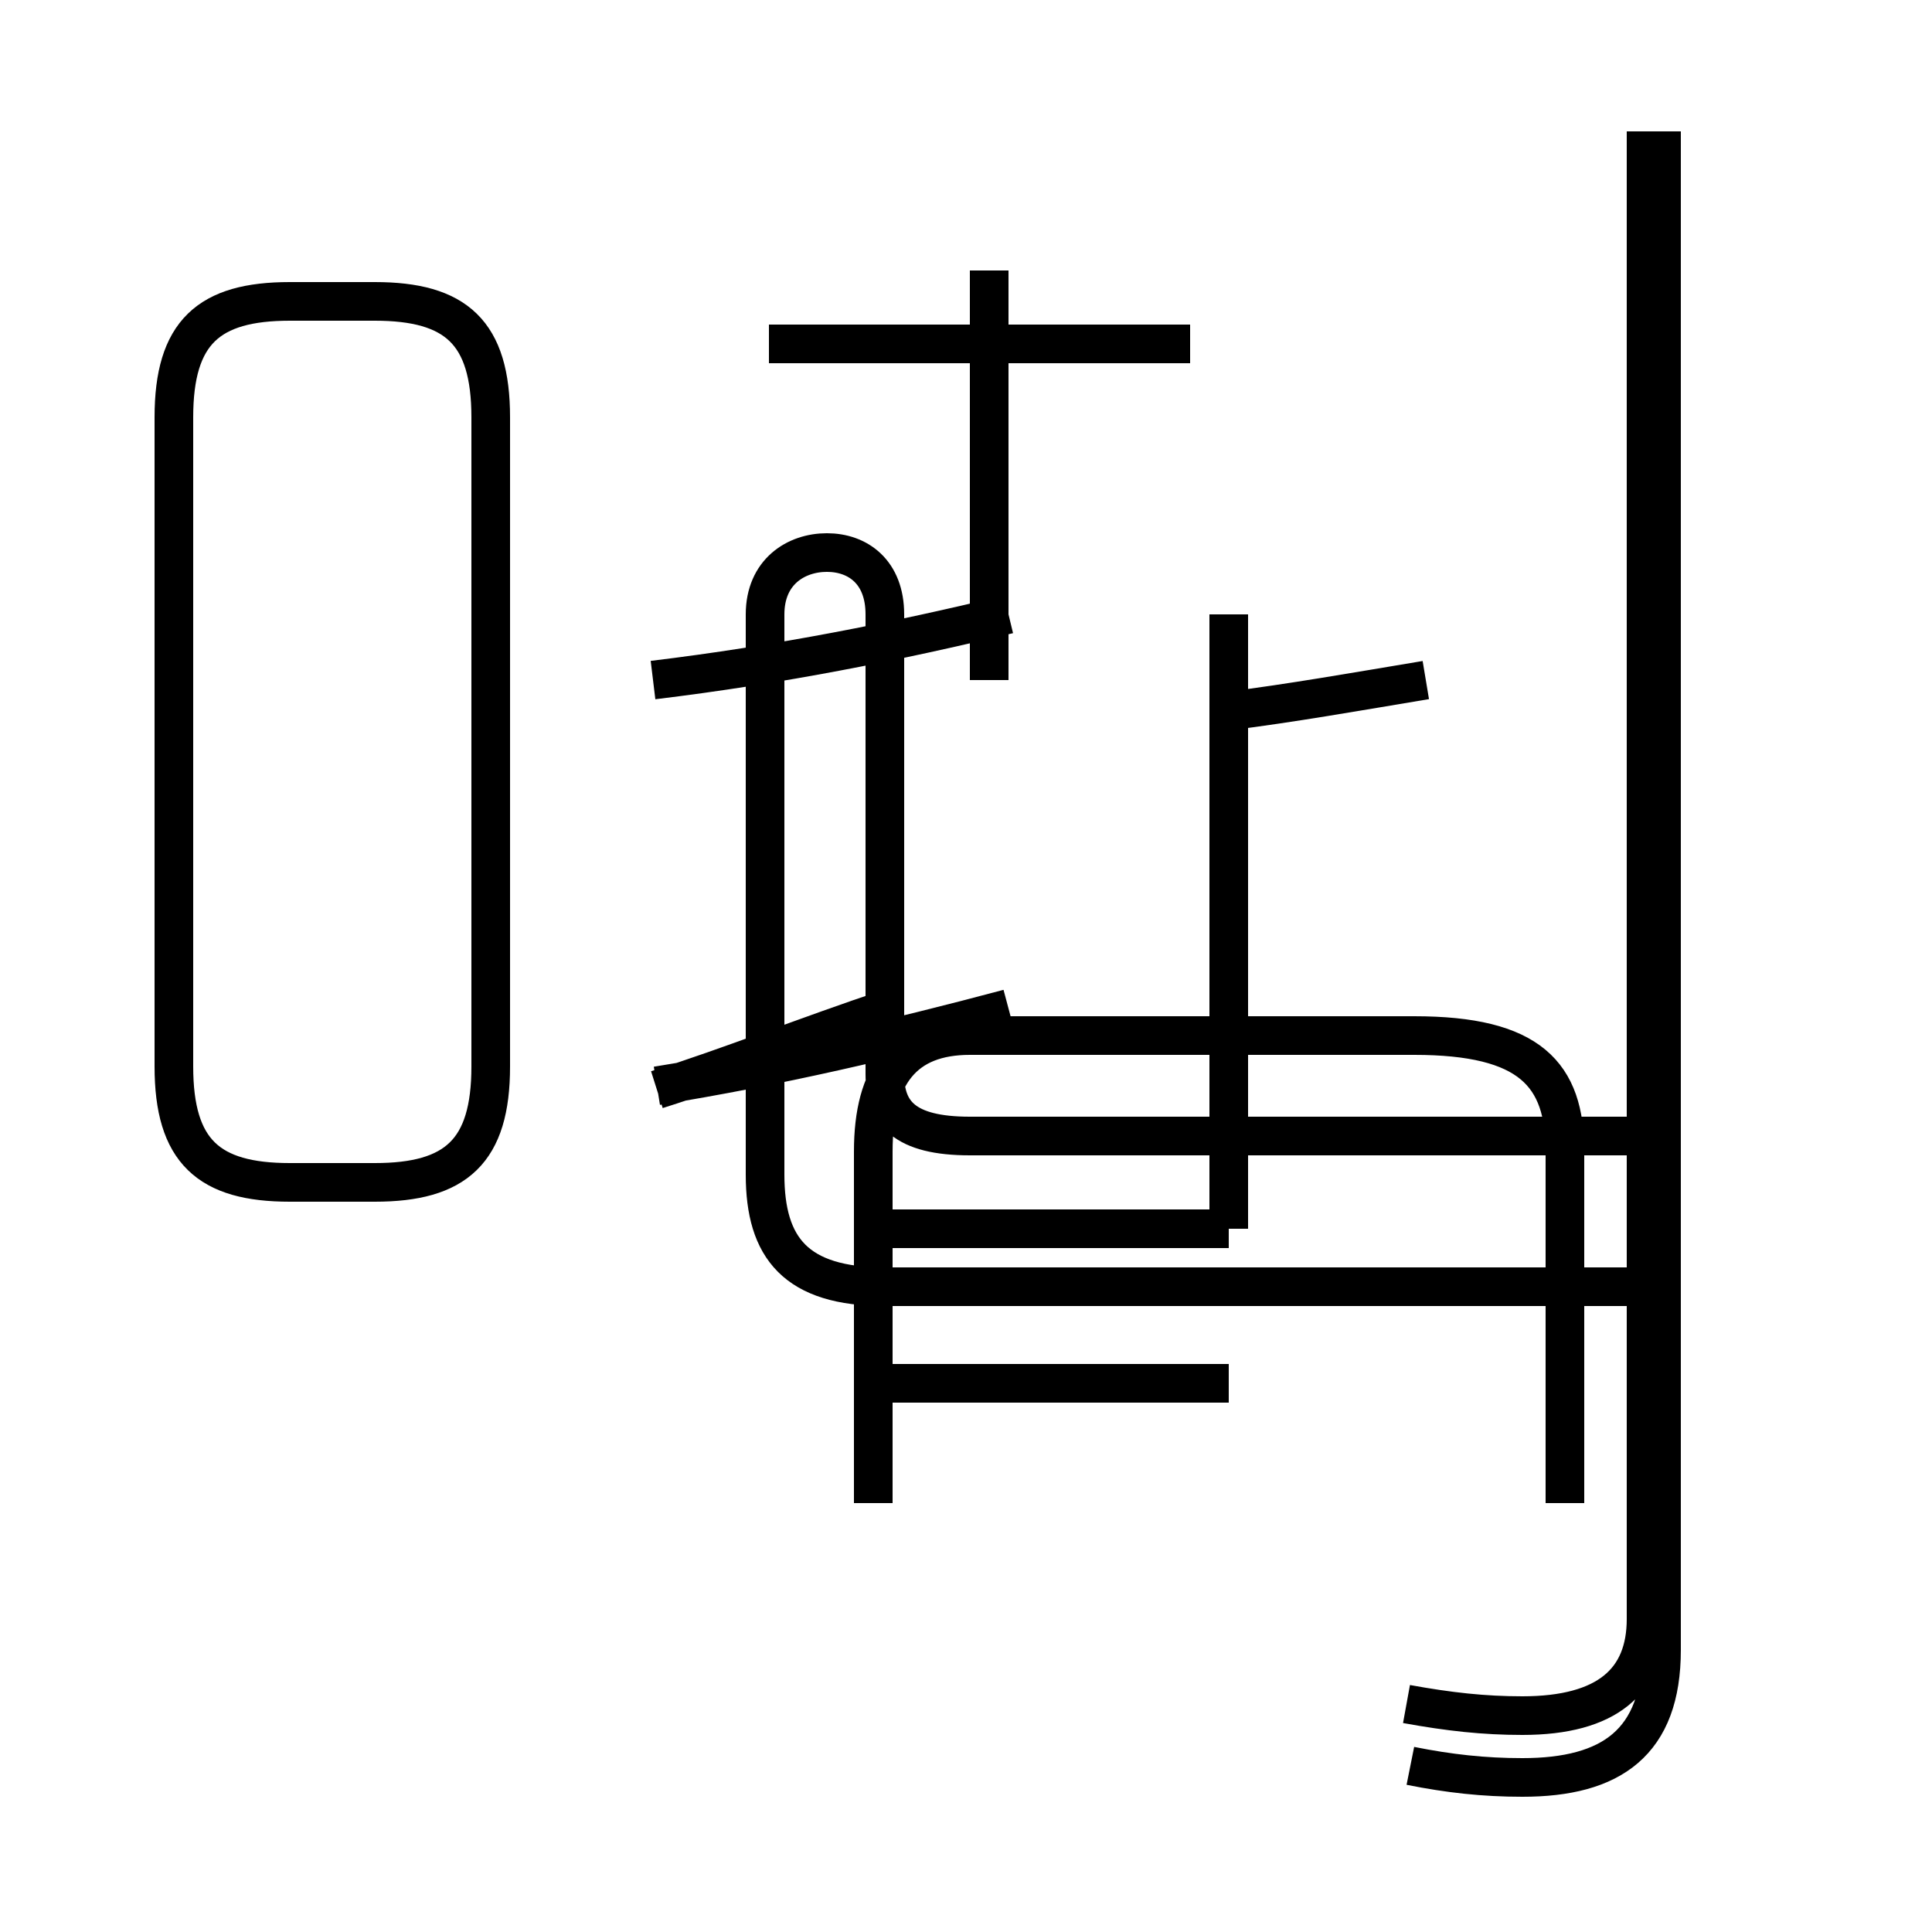 <?xml version='1.0' encoding='utf8'?>
<svg viewBox="0.0 -44.0 50.0 50.0" version="1.1" xmlns="http://www.w3.org/2000/svg">
<rect x="0.0" y="-44.0" width="50.0" height="50.0" fill="#808080" stroke="none"/>
<rect x="-1000" y="-1000" width="2000" height="2000" stroke="white" fill="white"/>
<g style="fill:none; stroke:#000000;  stroke-width:1">
<path d="M 7.5 13.4 L 9.7 13.4 C 11.8 13.4 12.7 14.2 12.7 16.4 L 12.7 33.2 C 12.7 35.4 11.8 36.2 9.7 36.2 L 7.5 36.2 C 5.4 36.2 4.5 35.4 4.5 33.2 L 4.5 16.4 C 4.5 14.2 5.4 13.4 7.5 13.4 Z M 17.0 15.9 C 20.1 16.4 23.1 17.1 26.1 17.9 M 16.9 26.4 C 20.2 26.8 23.2 27.4 26.1 28.1 M 30.8 35.1 L 19.9 35.1 M 36.5 -1.7 C 37.5 -1.9 38.4 -2.0 39.4 -2.0 C 41.7 -2.0 43.0 -1.1 43.0 1.3 L 43.0 40.6 M 25.6 26.4 L 25.6 37.0 M 36.9 26.4 C 35.1 26.1 33.4 25.8 31.8 25.6 M 42.4 14.6 L 25.1 14.6 C 23.4 14.6 22.9 15.2 22.9 16.2 L 22.9 28.1 C 22.9 29.2 22.2 29.7 21.4 29.7 C 20.6 29.7 19.8 29.2 19.8 28.1 L 19.8 13.6 C 19.8 11.7 20.6 10.7 22.9 10.7 L 42.4 10.7 M 31.8 12.2 L 31.8 28.1 M 40.5 5.1 L 40.5 14.2 C 40.5 16.2 39.6 17.2 36.6 17.2 L 25.1 17.2 C 23.4 17.2 22.6 16.2 22.6 14.2 L 22.6 5.1 M 31.8 8.2 L 22.6 8.2 M 31.8 12.2 L 22.6 12.2 M 17.0 15.8 C 18.9 16.4 20.9 17.2 23.0 17.9 M 36.4 -0.1 C 37.5 -0.3 38.4 -0.4 39.4 -0.4 C 41.6 -0.4 42.6 0.5 42.6 2.1 L 42.6 40.6" transform="scale(1, -1)" />
</g>
</svg>